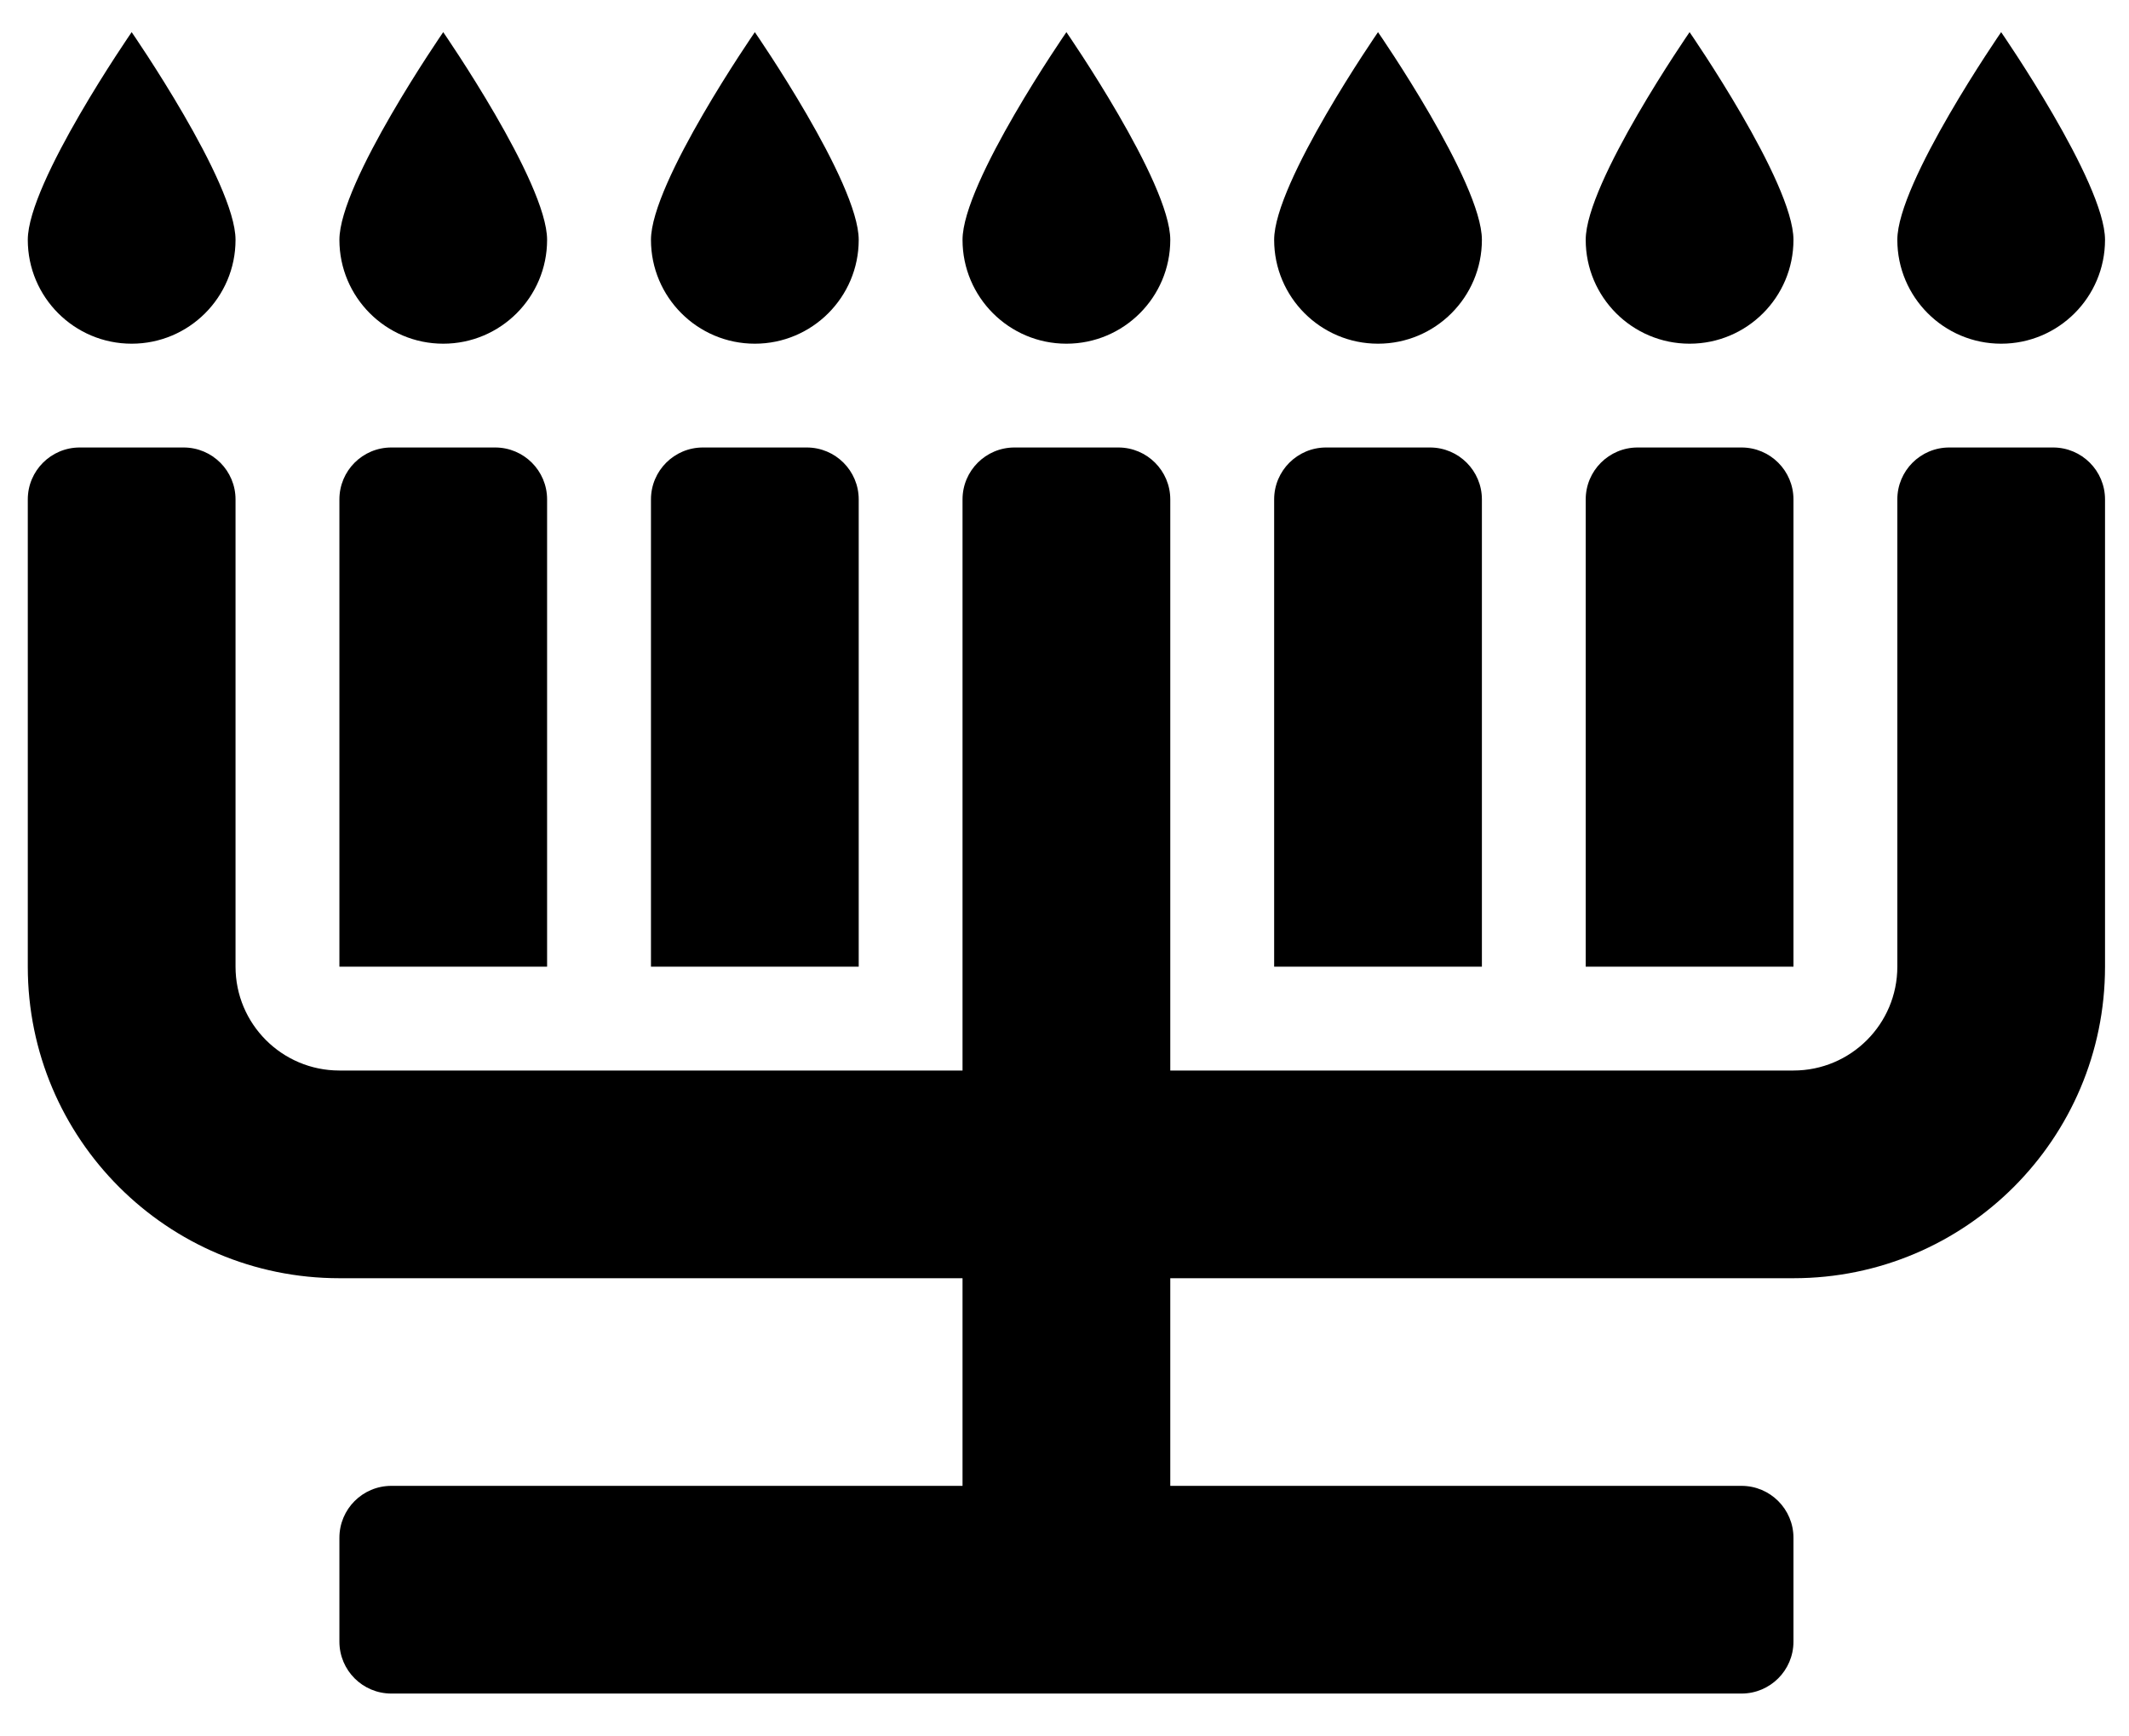 <svg width="38" height="31" viewBox="0 0 38 31" fill="none" xmlns="http://www.w3.org/2000/svg">
<g clip-path="url(#clip0_201_4835)">
<path d="M8.838 7.989H6.985C6.472 7.989 6.058 8.404 6.058 8.916V17.258H9.765V8.916C9.765 8.404 9.35 7.989 8.838 7.989ZM14.4 7.989H12.546C12.034 7.989 11.619 8.404 11.619 8.916V17.258H15.327V8.916C15.327 8.404 14.912 7.989 14.4 7.989ZM25.523 7.989H23.669C23.157 7.989 22.742 8.404 22.742 8.916V17.258H26.45V8.916C26.45 8.404 26.035 7.989 25.523 7.989ZM31.084 7.989H29.23C28.718 7.989 28.303 8.404 28.303 8.916V17.258H32.011V8.916C32.011 8.404 31.596 7.989 31.084 7.989ZM35.718 6.136C36.742 6.136 37.572 5.305 37.572 4.282C37.572 3.258 35.718 0.574 35.718 0.574C35.718 0.574 33.865 3.258 33.865 4.282C33.865 5.305 34.695 6.136 35.718 6.136ZM30.157 6.136C31.181 6.136 32.011 5.305 32.011 4.282C32.011 3.258 30.157 0.574 30.157 0.574C30.157 0.574 28.303 3.258 28.303 4.282C28.303 5.305 29.134 6.136 30.157 6.136ZM24.596 6.136C25.619 6.136 26.45 5.305 26.45 4.282C26.45 3.258 24.596 0.574 24.596 0.574C24.596 0.574 22.742 3.258 22.742 4.282C22.742 5.305 23.572 6.136 24.596 6.136ZM19.034 6.136C20.058 6.136 20.888 5.305 20.888 4.282C20.888 3.258 19.034 0.574 19.034 0.574C19.034 0.574 17.18 3.258 17.18 4.282C17.18 5.305 18.011 6.136 19.034 6.136ZM13.473 6.136C14.496 6.136 15.327 5.305 15.327 4.282C15.327 3.258 13.473 0.574 13.473 0.574C13.473 0.574 11.619 3.258 11.619 4.282C11.619 5.305 12.449 6.136 13.473 6.136ZM7.911 6.136C8.935 6.136 9.765 5.305 9.765 4.282C9.765 3.258 7.911 0.574 7.911 0.574C7.911 0.574 6.058 3.258 6.058 4.282C6.058 5.305 6.888 6.136 7.911 6.136ZM2.35 6.136C3.374 6.136 4.204 5.305 4.204 4.282C4.204 3.258 2.35 0.574 2.35 0.574C2.35 0.574 0.496 3.258 0.496 4.282C0.496 5.305 1.326 6.136 2.35 6.136ZM33.865 17.258C33.865 18.282 33.035 19.112 32.011 19.112H20.888V8.916C20.888 8.404 20.473 7.989 19.961 7.989H18.107C17.595 7.989 17.18 8.404 17.18 8.916V19.112H6.058C5.034 19.112 4.204 18.282 4.204 17.258V8.916C4.204 8.404 3.789 7.989 3.277 7.989H1.423C0.911 7.989 0.496 8.404 0.496 8.916V17.258C0.496 20.33 2.986 22.82 6.058 22.82H17.18V26.527H6.985C6.472 26.527 6.058 26.942 6.058 27.454V29.308C6.058 29.82 6.472 30.235 6.985 30.235H31.084C31.596 30.235 32.011 29.82 32.011 29.308V27.454C32.011 26.942 31.596 26.527 31.084 26.527H20.888V22.82H32.011C35.082 22.82 37.572 20.33 37.572 17.258V8.916C37.572 8.404 37.157 7.989 36.645 7.989H34.792C34.279 7.989 33.865 8.404 33.865 8.916V17.258Z" fill="black"/>
</g>
<defs>
<clipPath id="clip0_201_4835">
<rect width="37.076" height="29.661" fill="white" transform="translate(0.496 0.574)"/>
</clipPath>
</defs>
</svg>
